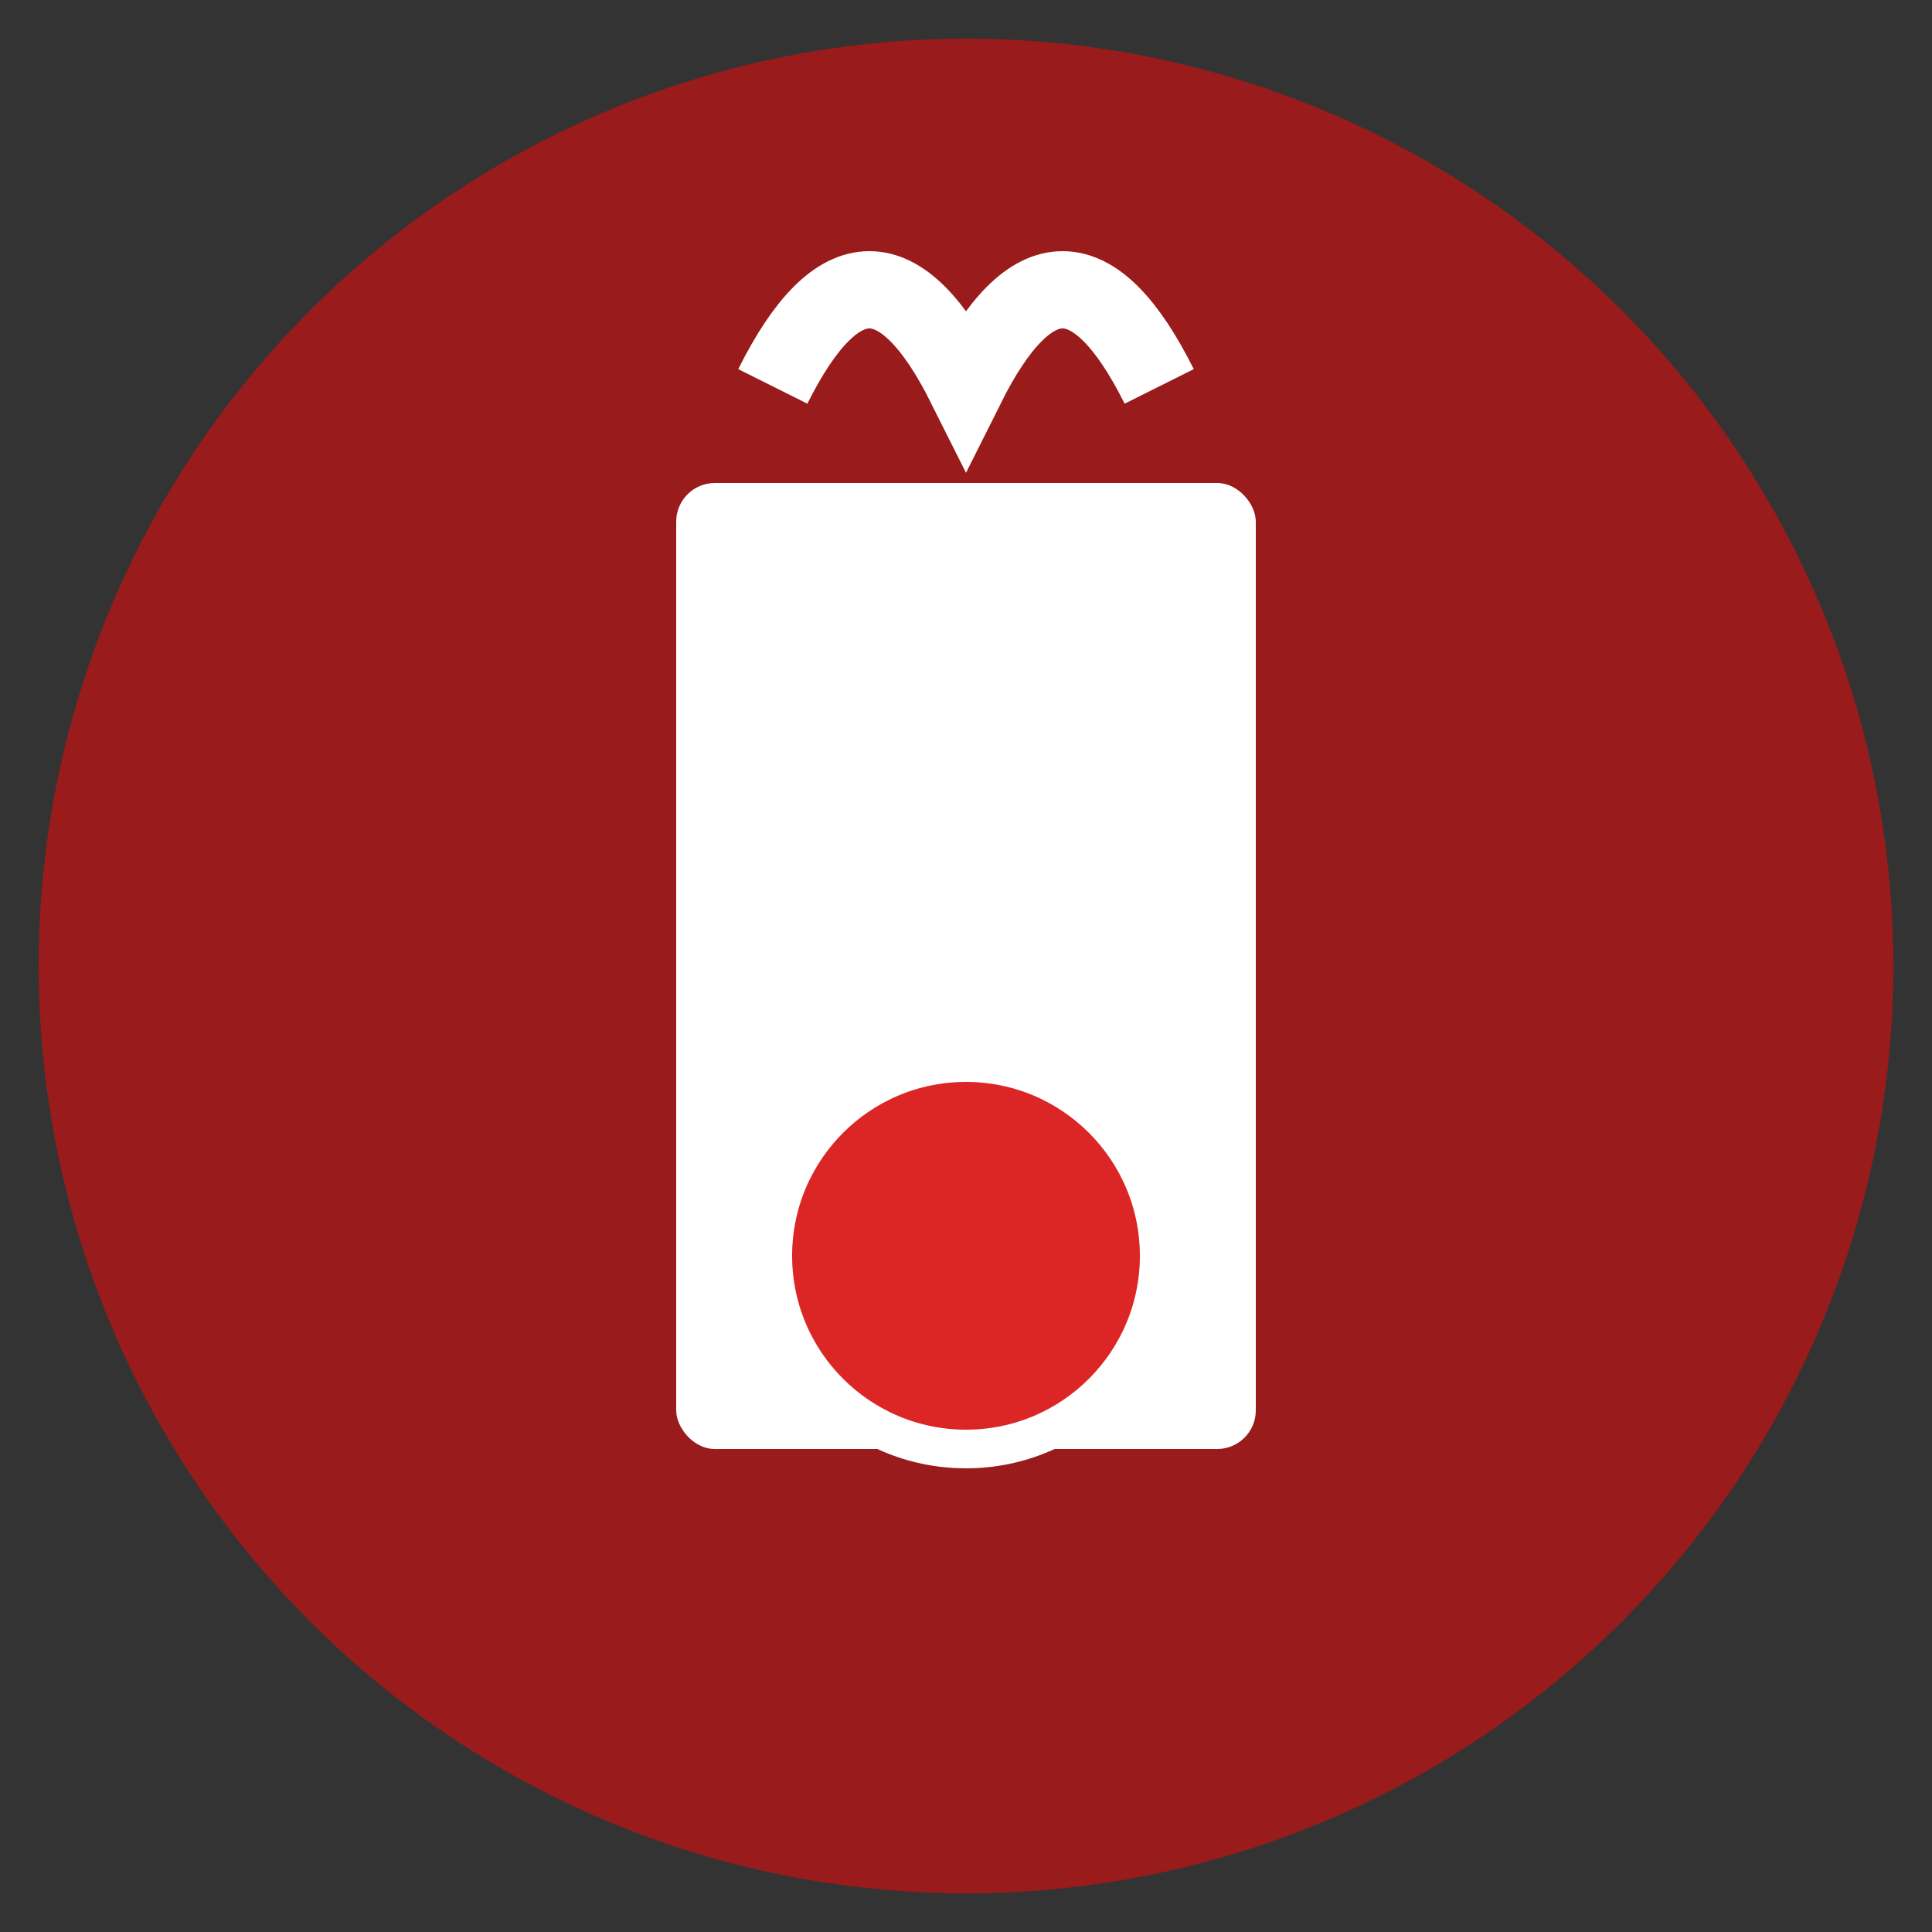 <svg xmlns="http://www.w3.org/2000/svg" viewBox="0 0 100 100">
  <rect x="0" y="0" width="100" height="100" fill="#333333" stroke="none"/>
  <!-- Background circle -->
  <circle cx="50" cy="50" r="48" fill="#991b1b"/>
  
  <!-- Chimney Sweep Symbol -->
  <g fill="#ffffff">
    <!-- Chimney -->
    <rect x="35" y="25" width="30" height="50" rx="2" />
    
    <!-- Smoke -->
    <path d="M40,20 Q45,10 50,20 Q55,10 60,20" stroke="#ffffff" stroke-width="4" fill="none" />
    
    <!-- Brush -->
    <circle cx="50" cy="65" r="10" fill="#dc2626" stroke="#ffffff" stroke-width="2" />
  </g>
</svg> 